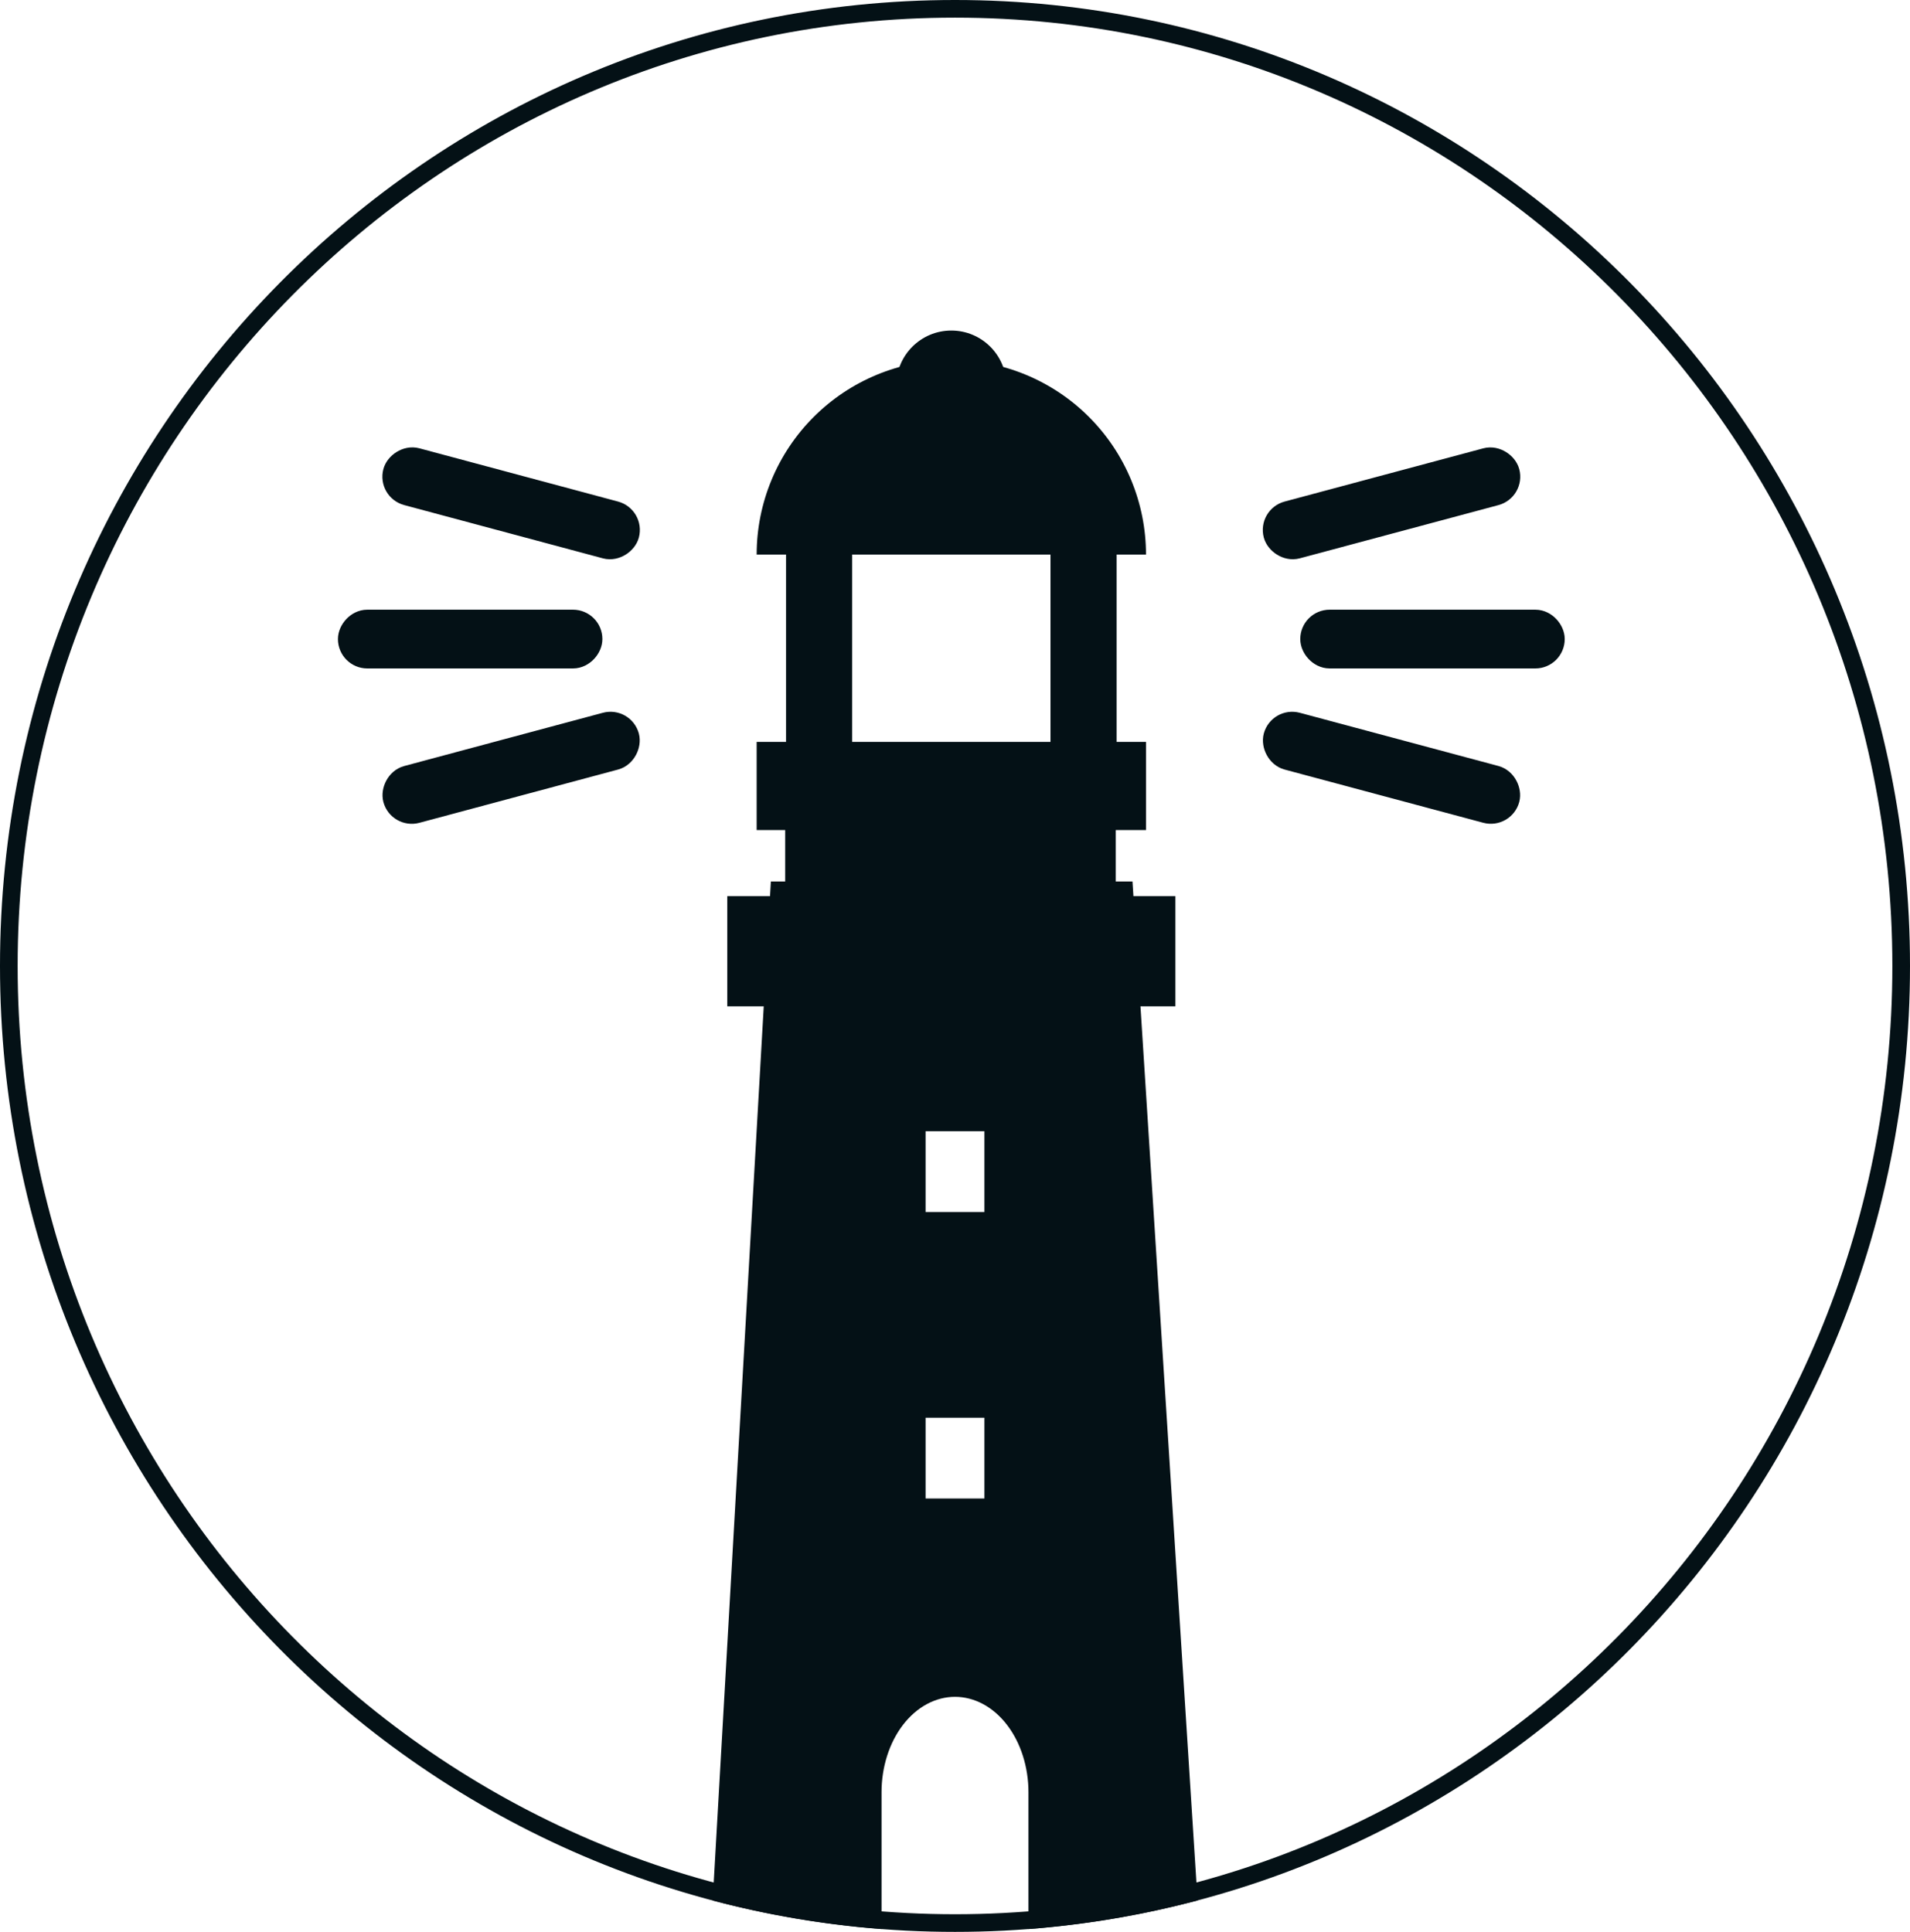 <svg width="433" height="438" viewBox="0 0 433 438" fill="none" xmlns="http://www.w3.org/2000/svg">
<path d="M431 218.998C431 338.865 334.944 435.996 216.5 435.996C98.056 435.996 2 338.865 2 218.998C2 99.132 98.056 2 216.5 2C334.944 2 431 99.132 431 218.998Z" stroke="#041116" stroke-width="4"/>
<circle cx="215.667" cy="87.433" r="12.49" fill="#041116"/>
<path d="M164.873 203.177V228.158H266.462V203.177H164.873Z" fill="#041116"/>
<path d="M178 186V201.66H252.942V186H178Z" fill="#041116"/>
<path d="M193.185 170.208H178.196V123.238H193.185V170.208Z" fill="#041116"/>
<path d="M253.138 170.208H238.15V123.238H253.138V170.208Z" fill="#041116"/>
<path d="M259.8 125.737C259.8 119.941 258.658 114.202 256.441 108.848C254.223 103.493 250.972 98.628 246.874 94.53C242.776 90.432 237.911 87.181 232.556 84.963C227.202 82.745 221.463 81.604 215.667 81.604C209.872 81.604 204.133 82.745 198.778 84.963C193.424 87.181 188.559 90.432 184.461 94.53C180.363 98.628 177.112 103.493 174.894 108.848C172.676 114.202 171.535 119.941 171.535 125.737L215.667 125.737H259.8Z" fill="#041116"/>
<rect x="171.535" y="168.204" width="88.265" height="19.985" fill="#041116"/>
<path fill-rule="evenodd" clip-rule="evenodd" d="M271.493 430.869L256.738 199.846H174.758L161.566 430.884C173.929 434.155 186.724 436.348 199.846 437.358V406.354C199.846 403.511 200.277 400.695 201.114 398.069C201.951 395.442 203.178 393.055 204.724 391.045C206.27 389.035 208.106 387.44 210.127 386.352C212.147 385.264 214.313 384.704 216.5 384.704C218.687 384.704 220.853 385.264 222.873 386.352C224.894 387.44 226.73 389.035 228.276 391.045C229.823 393.055 231.049 395.442 231.886 398.069C232.723 400.695 233.154 403.511 233.154 406.354V437.358C246.296 436.347 259.111 434.148 271.493 430.869ZM223.162 274.788V256.469H209.838V274.788H223.162ZM209.838 339.738V321.419H223.162V339.738H209.838Z" fill="#041116"/>
<rect x="288.86" y="117.795" width="53.292" height="6.662" rx="3.331" transform="rotate(-15 288.86 117.795)" fill="#041116" stroke="#041116" stroke-width="6.662" stroke-linejoin="round"/>
<rect x="298.104" y="141.558" width="53.292" height="6.662" rx="3.331" fill="#041116" stroke="#041116" stroke-width="6.662" stroke-linejoin="round"/>
<rect x="290.584" y="163.956" width="53.292" height="6.662" rx="3.331" transform="rotate(15 290.584 163.956)" fill="#041116" stroke="#041116" stroke-width="6.662" stroke-linejoin="round"/>
<rect x="-4.079" y="2.355" width="53.292" height="6.662" rx="3.331" transform="matrix(-0.966 -0.259 -0.259 0.966 139.144 114.465)" fill="#D9D9D9" stroke="#041116" stroke-width="6.662" stroke-linejoin="round"/>
<rect x="-3.331" y="3.331" width="53.292" height="6.662" rx="3.331" transform="matrix(-1 0 0 1 129.9 138.227)" fill="#D9D9D9" stroke="#041116" stroke-width="6.662" stroke-linejoin="round"/>
<rect x="-2.355" y="4.079" width="53.292" height="6.662" rx="3.331" transform="matrix(-0.966 0.259 0.259 0.966 137.42 160.625)" fill="#D9D9D9" stroke="#041116" stroke-width="6.662" stroke-linejoin="round"/>
</svg>
